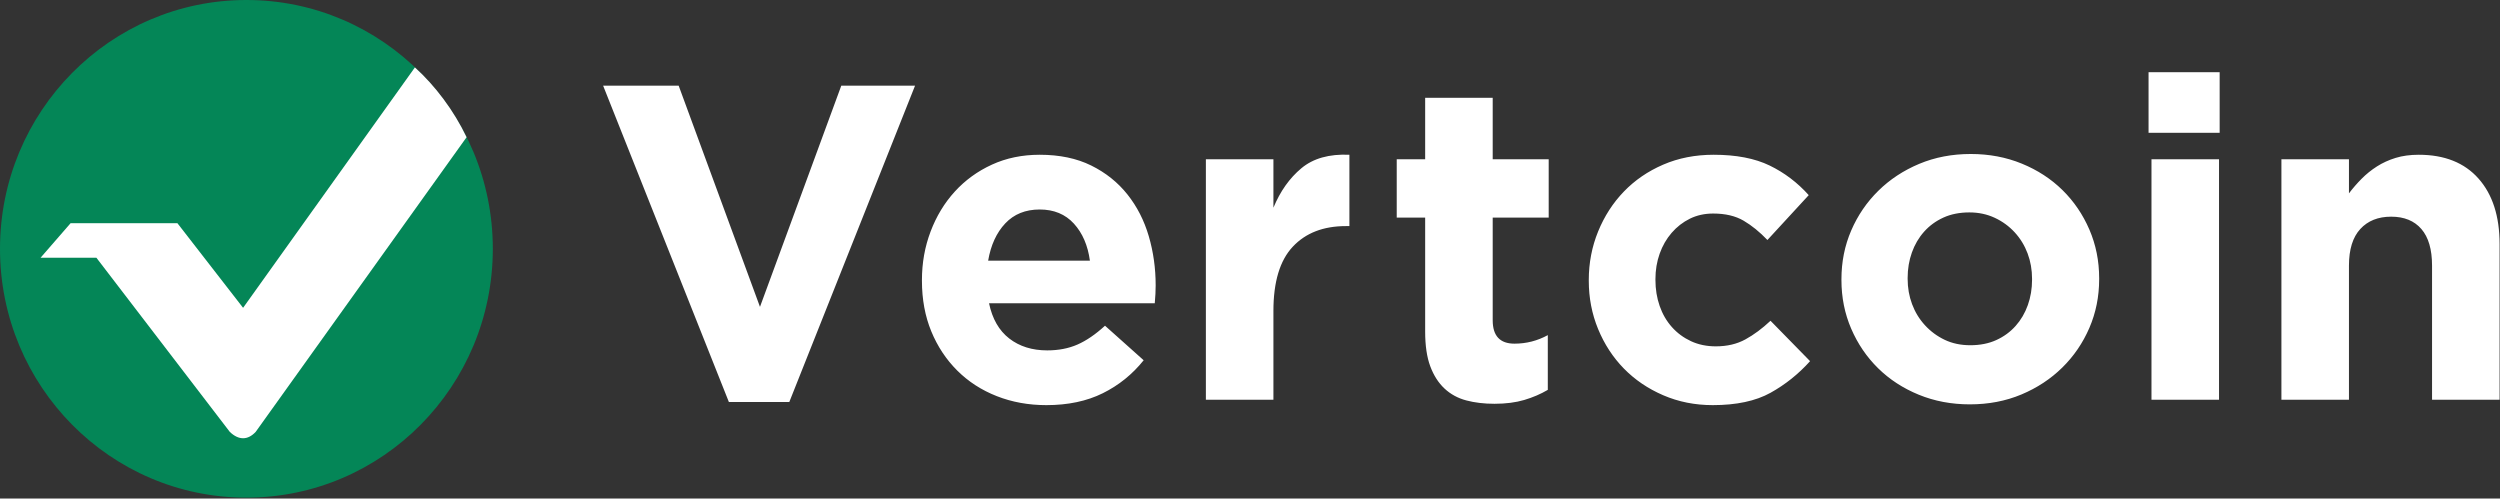 <?xml version="1.0" encoding="UTF-8"?>
<svg width="687px" height="137px" viewBox="0 0 687 137" version="1.1" xmlns="http://www.w3.org/2000/svg" xmlns:xlink="http://www.w3.org/1999/xlink">
    <rect x="0" y="0" width="687" height="137" fill="#333333" stroke="none"/>
    <!-- Generator: Sketch 49 (51002) - http://www.bohemiancoding.com/sketch -->
    <title>Group 20 Copy 3</title>
    <desc>Created with Sketch.</desc>
    <defs></defs>
    <g id="Page-1" stroke="none" stroke-width="1" fill="none" fill-rule="evenodd">
        <g id="Group-20-Copy-3">
            <path d="M165.738,23.539 L186.496,23.539 L208.842,84.326 L231.187,23.539 L251.457,23.539 L216.901,110.466 L200.294,110.466 L165.738,23.539 Z M299.505,71.626 C298.935,67.434 297.47,64.043 295.109,61.454 C292.748,58.865 289.614,57.57 285.707,57.57 C281.799,57.57 278.645,58.844 276.244,61.392 C273.842,63.94 272.275,67.352 271.543,71.626 L299.505,71.626 Z M287.538,111.329 C282.654,111.329 278.116,110.507 273.924,108.863 C269.731,107.219 266.109,104.876 263.056,101.835 C260.004,98.793 257.623,95.197 255.913,91.046 C254.204,86.895 253.349,82.271 253.349,77.175 L253.349,76.928 C253.349,72.243 254.143,67.804 255.73,63.612 C257.317,59.419 259.536,55.762 262.385,52.638 C265.234,49.514 268.632,47.048 272.581,45.24 C276.529,43.431 280.904,42.527 285.707,42.527 C291.161,42.527 295.882,43.514 299.871,45.486 C303.86,47.459 307.177,50.11 309.823,53.439 C312.468,56.768 314.422,60.591 315.684,64.906 C316.946,69.222 317.577,73.722 317.577,78.408 C317.577,79.147 317.556,79.928 317.515,80.75 C317.475,81.572 317.414,82.435 317.332,83.34 L271.787,83.34 C272.682,87.614 274.534,90.84 277.343,93.019 C280.151,95.197 283.631,96.286 287.783,96.286 C290.876,96.286 293.644,95.752 296.086,94.683 C298.528,93.615 301.052,91.888 303.656,89.505 L314.28,98.999 C311.186,102.862 307.442,105.883 303.046,108.061 C298.65,110.24 293.481,111.329 287.538,111.329 Z M331.375,43.76 L349.935,43.76 L349.935,57.077 C351.807,52.556 354.371,48.939 357.627,46.226 C360.883,43.514 365.279,42.281 370.815,42.527 L370.815,62.132 L369.838,62.132 C363.651,62.132 358.787,64.023 355.246,67.804 C351.705,71.585 349.935,77.462 349.935,85.436 L349.935,109.849 L331.375,109.849 L331.375,43.76 Z M410.683,110.959 C407.834,110.959 405.249,110.651 402.929,110.034 C400.609,109.418 398.615,108.328 396.946,106.767 C395.277,105.205 393.975,103.17 393.039,100.663 C392.102,98.156 391.634,94.971 391.634,91.107 L391.634,59.789 L383.82,59.789 L383.82,43.76 L391.634,43.76 L391.634,26.868 L410.195,26.868 L410.195,43.76 L425.58,43.76 L425.58,59.789 L410.195,59.789 L410.195,88.025 C410.195,92.299 412.189,94.437 416.178,94.437 C419.434,94.437 422.486,93.656 425.336,92.094 L425.336,107.136 C423.382,108.287 421.225,109.212 418.864,109.911 C416.503,110.609 413.776,110.959 410.683,110.959 Z M470.666,111.329 C465.781,111.329 461.243,110.424 457.051,108.616 C452.859,106.808 449.256,104.362 446.244,101.28 C443.233,98.197 440.872,94.58 439.162,90.429 C437.453,86.278 436.598,81.86 436.598,77.175 L436.598,76.928 C436.598,72.243 437.453,67.804 439.162,63.612 C440.872,59.419 443.233,55.762 446.244,52.638 C449.256,49.514 452.859,47.048 457.051,45.24 C461.243,43.431 465.863,42.527 470.91,42.527 C477.097,42.527 482.225,43.514 486.295,45.486 C490.365,47.459 493.947,50.172 497.041,53.624 L485.685,65.954 C483.568,63.735 481.391,61.968 479.152,60.652 C476.913,59.337 474.125,58.68 470.788,58.68 C468.427,58.68 466.29,59.152 464.377,60.098 C462.464,61.043 460.795,62.337 459.371,63.981 C457.946,65.625 456.847,67.537 456.074,69.715 C455.301,71.893 454.914,74.215 454.914,76.681 L454.914,76.928 C454.914,79.476 455.301,81.86 456.074,84.079 C456.847,86.299 457.967,88.23 459.432,89.874 C460.897,91.518 462.647,92.813 464.682,93.758 C466.718,94.704 468.997,95.176 471.52,95.176 C474.614,95.176 477.32,94.539 479.64,93.265 C481.96,91.991 484.26,90.286 486.539,88.148 L497.407,99.245 C494.232,102.78 490.61,105.677 486.539,107.938 C482.469,110.198 477.178,111.329 470.666,111.329 Z M541.437,94.868 C544.123,94.868 546.504,94.395 548.58,93.45 C550.656,92.505 552.426,91.21 553.891,89.566 C555.357,87.922 556.476,86.011 557.249,83.833 C558.023,81.654 558.409,79.332 558.409,76.866 L558.409,76.62 C558.409,74.154 558.002,71.832 557.188,69.653 C556.374,67.475 555.194,65.543 553.647,63.858 C552.101,62.173 550.269,60.837 548.153,59.851 C546.036,58.865 543.716,58.371 541.192,58.371 C538.506,58.371 536.125,58.844 534.049,59.789 C531.973,60.735 530.203,62.029 528.738,63.673 C527.272,65.317 526.153,67.228 525.38,69.407 C524.606,71.585 524.22,73.907 524.22,76.373 L524.22,76.62 C524.22,79.086 524.627,81.408 525.441,83.586 C526.255,85.765 527.435,87.696 528.982,89.381 C530.529,91.066 532.34,92.402 534.416,93.389 C536.491,94.375 538.832,94.868 541.437,94.868 Z M541.317,111.118 C536.27,111.118 531.589,110.234 527.275,108.467 C522.96,106.7 519.236,104.275 516.102,101.192 C512.968,98.11 510.505,94.493 508.714,90.342 C506.924,86.191 506.028,81.732 506.028,76.964 L506.028,76.717 C506.028,71.95 506.924,67.49 508.714,63.339 C510.505,59.188 512.988,55.551 516.163,52.427 C519.338,49.304 523.082,46.838 527.397,45.029 C531.711,43.221 536.433,42.317 541.561,42.317 C546.608,42.317 551.289,43.2 555.603,44.968 C559.918,46.735 563.642,49.16 566.776,52.242 C569.91,55.325 572.372,58.942 574.163,63.093 C575.954,67.244 576.85,71.703 576.85,76.471 L576.85,76.717 C576.85,81.485 575.954,85.944 574.163,90.095 C572.372,94.247 569.89,97.884 566.715,101.007 C563.54,104.131 559.795,106.597 555.481,108.405 C551.167,110.214 546.445,111.118 541.317,111.118 Z M591.227,43.76 L609.787,43.76 L609.787,109.849 L591.227,109.849 L591.227,43.76 Z M590.423,19.84 L609.96,19.84 L609.96,36.486 L590.423,36.486 L590.423,19.84 Z M626.933,43.76 L645.493,43.76 L645.493,53.131 C646.551,51.734 647.711,50.398 648.973,49.124 C650.234,47.85 651.639,46.719 653.185,45.733 C654.732,44.747 656.441,43.966 658.314,43.39 C660.186,42.815 662.303,42.527 664.663,42.527 C671.745,42.527 677.22,44.706 681.086,49.062 C684.953,53.419 686.887,59.419 686.887,67.064 L686.887,109.849 L668.326,109.849 L668.326,72.982 C668.326,68.544 667.35,65.194 665.396,62.933 C663.442,60.673 660.674,59.543 657.093,59.543 C653.511,59.543 650.682,60.673 648.606,62.933 C646.531,65.194 645.493,68.544 645.493,72.982 L645.493,109.849 L626.933,109.849 L626.933,43.76 Z" id="Vertcoin" fill="#FFFFFF"></path>
            <g id="Group-Copy-4">
                <ellipse id="Oval-4" fill="#048657" cx="67.713" cy="68.375" rx="67.713" ry="68.375"></ellipse>
                <path d="M11.14,70.834 L19.393,61.342 L48.759,61.342 L66.8,84.589 L114.015,18.528 C116.827,21.074 119.45,23.98 121.885,27.245 C124.319,30.51 126.43,33.997 128.218,37.707 L70.255,118.685 C69.16,119.848 68.008,120.429 66.8,120.429 C65.592,120.429 64.377,119.848 63.153,118.685 L26.494,70.834 L11.14,70.834 Z" id="Path-2-Copy-6" fill="#FFFFFF"></path>
            </g>
        </g>
    </g>
</svg>